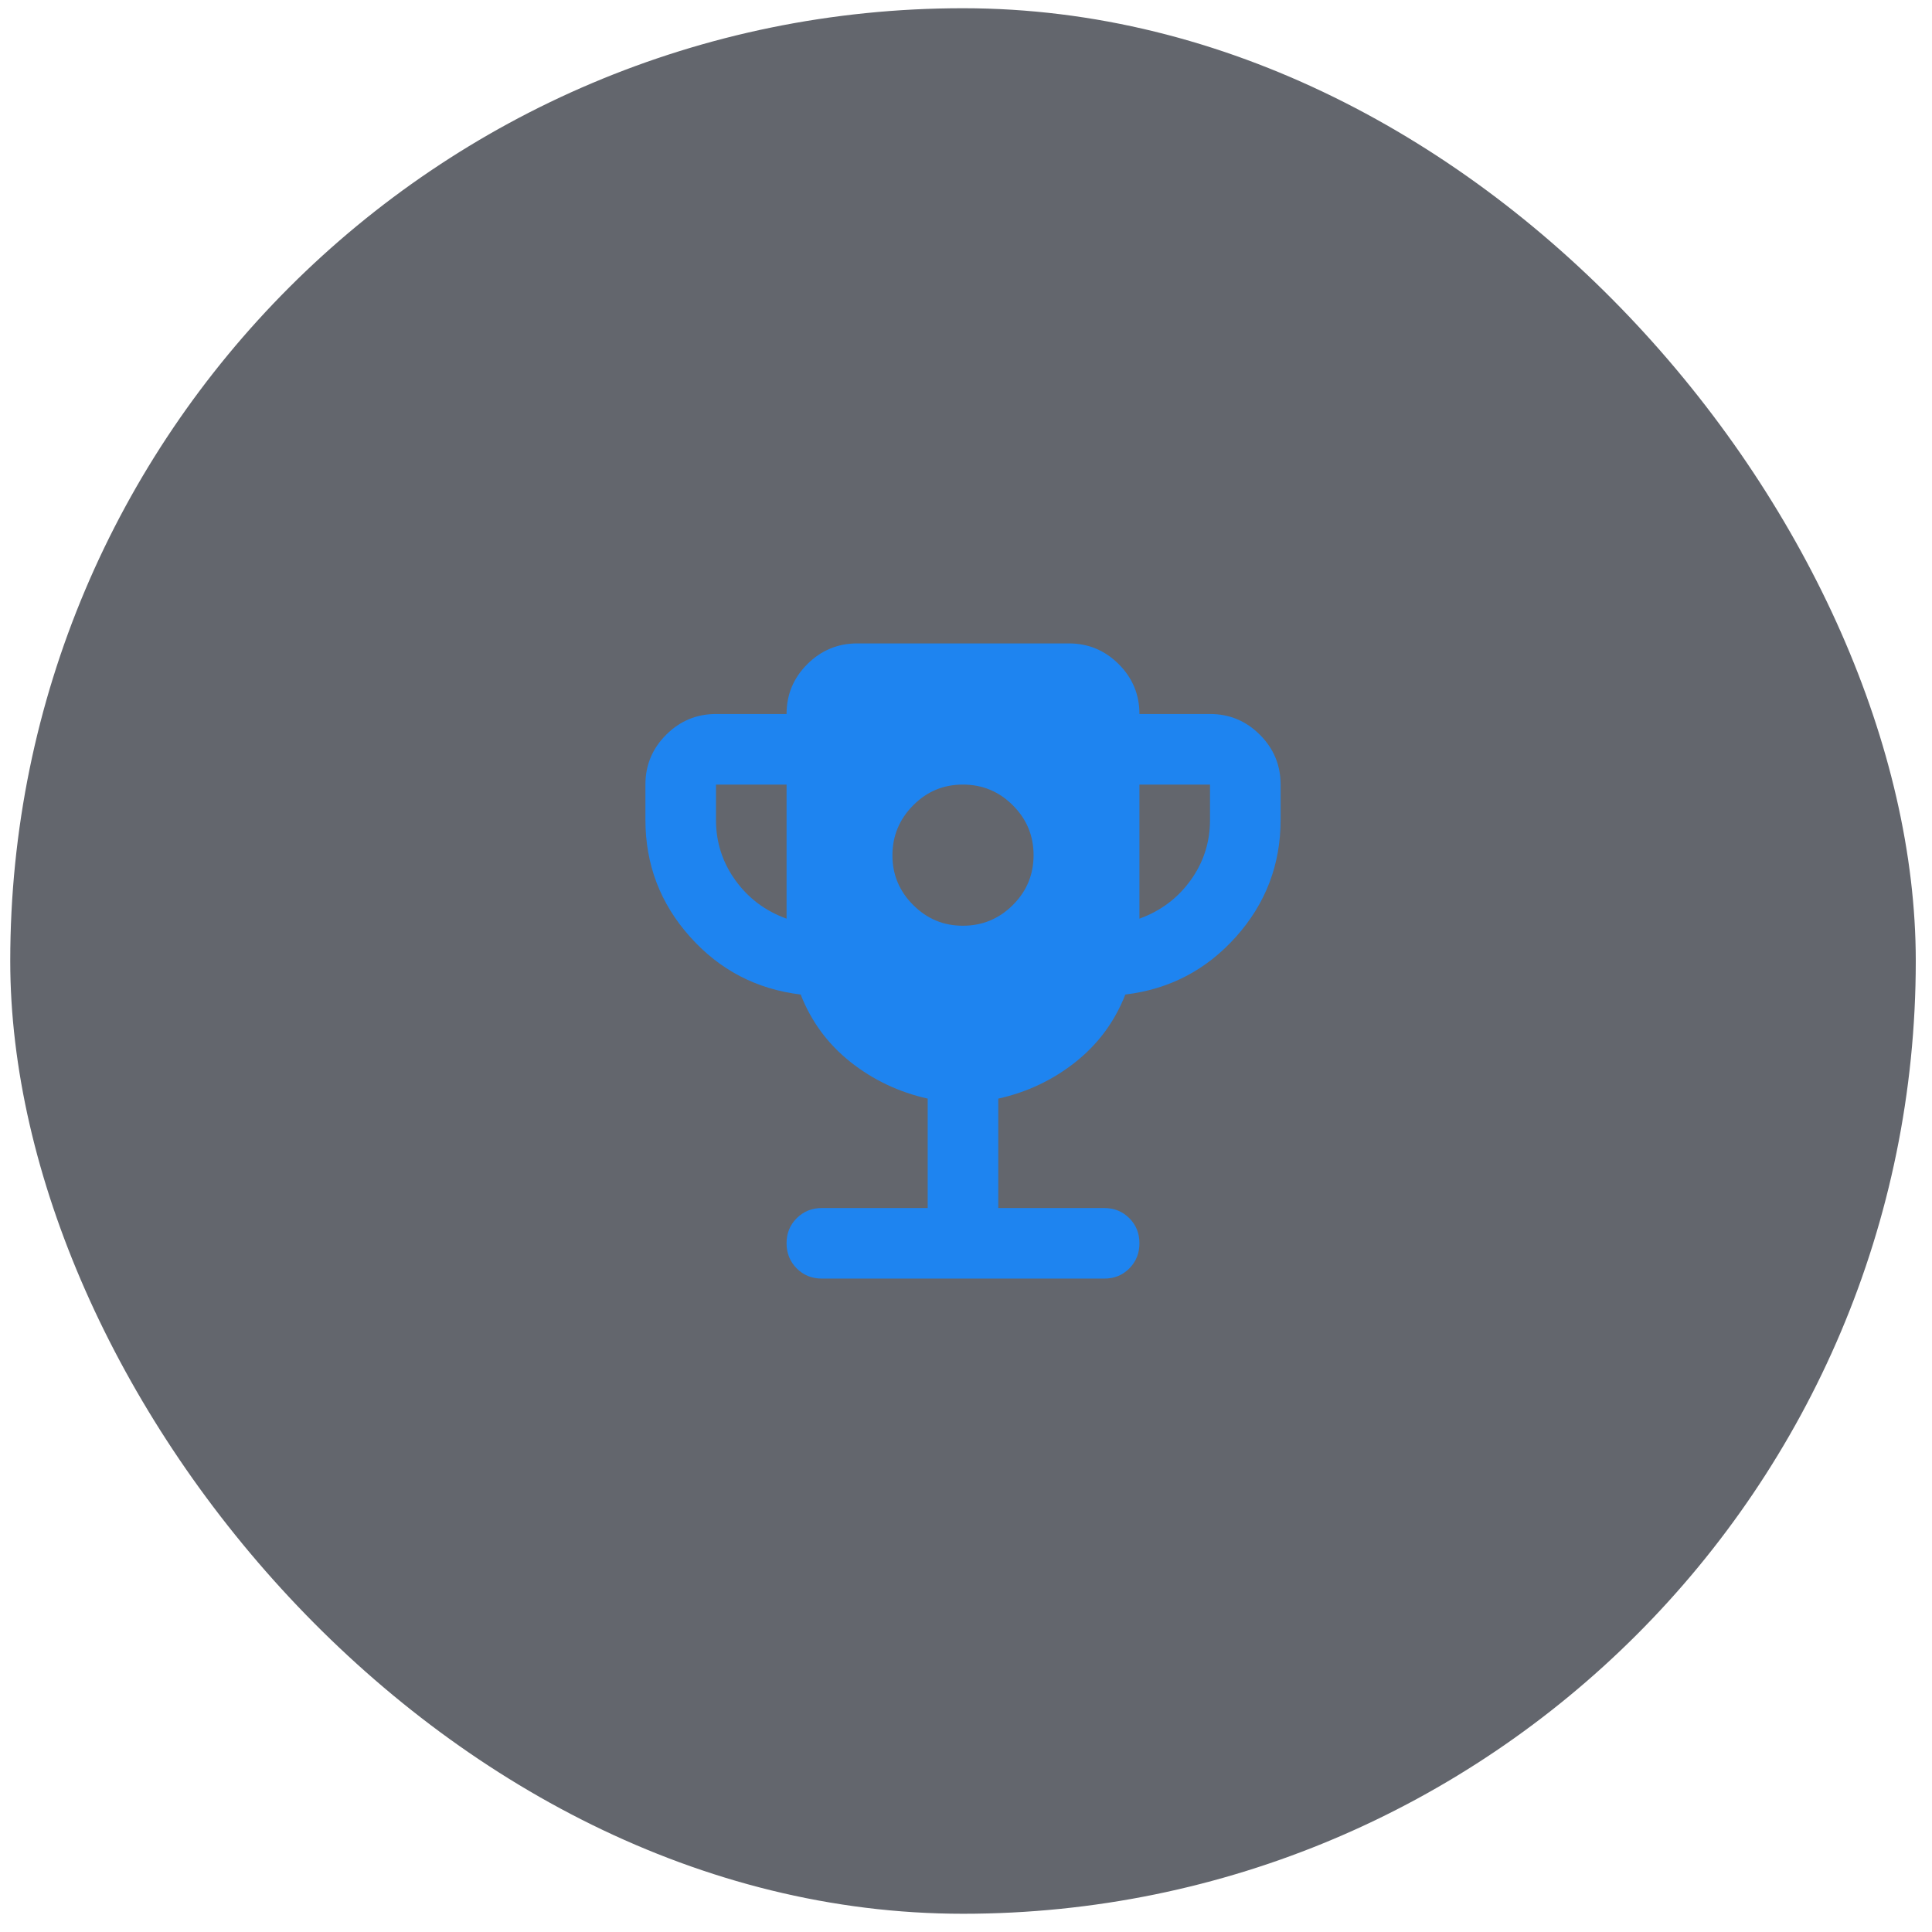 <svg width="73" height="73" viewBox="0 0 73 73" fill="none" xmlns="http://www.w3.org/2000/svg">
<rect x="0.387" y="0.311" width="72" height="72" rx="36" fill="#212530" fill-opacity="0.7"/>
<path d="M36.387 34.978C37.12 34.978 37.748 34.717 38.271 34.195C38.793 33.674 39.054 33.046 39.053 32.311C39.053 31.577 38.792 30.95 38.271 30.429C37.75 29.908 37.122 29.646 36.387 29.645C35.652 29.643 35.024 29.904 34.504 30.429C33.984 30.953 33.723 31.581 33.72 32.311C33.717 33.042 33.979 33.67 34.504 34.195C35.029 34.721 35.657 34.982 36.387 34.978ZM29.72 34.711V29.645H27.053V30.978C27.053 31.823 27.298 32.584 27.787 33.262C28.276 33.94 28.92 34.423 29.72 34.711ZM43.053 34.711C43.853 34.422 44.498 33.939 44.987 33.261C45.476 32.583 45.72 31.822 45.72 30.978V29.645H43.053V34.711ZM35.053 45.645V41.511C33.965 41.267 32.992 40.806 32.137 40.129C31.282 39.451 30.654 38.601 30.253 37.578C28.587 37.378 27.192 36.651 26.071 35.395C24.949 34.14 24.388 32.668 24.387 30.978V29.645C24.387 28.911 24.648 28.284 25.171 27.762C25.693 27.24 26.321 26.979 27.053 26.978H29.72C29.72 26.245 29.981 25.617 30.504 25.095C31.027 24.574 31.654 24.312 32.387 24.311H40.387C41.12 24.311 41.748 24.573 42.271 25.095C42.793 25.618 43.054 26.246 43.053 26.978H45.72C46.453 26.978 47.081 27.239 47.604 27.762C48.127 28.285 48.388 28.912 48.387 29.645V30.978C48.387 32.667 47.825 34.139 46.703 35.395C45.58 36.651 44.186 37.379 42.52 37.578C42.12 38.6 41.492 39.45 40.637 40.129C39.782 40.807 38.81 41.268 37.72 41.511V45.645H41.72C42.098 45.645 42.415 45.773 42.671 46.029C42.927 46.285 43.054 46.601 43.053 46.978C43.053 47.355 42.925 47.672 42.669 47.929C42.414 48.186 42.098 48.313 41.72 48.311H31.053C30.676 48.311 30.359 48.183 30.104 47.927C29.849 47.671 29.721 47.355 29.72 46.978C29.719 46.601 29.847 46.285 30.104 46.029C30.361 45.773 30.677 45.645 31.053 45.645H35.053Z" fill="#1E84F0"/>
</svg>
